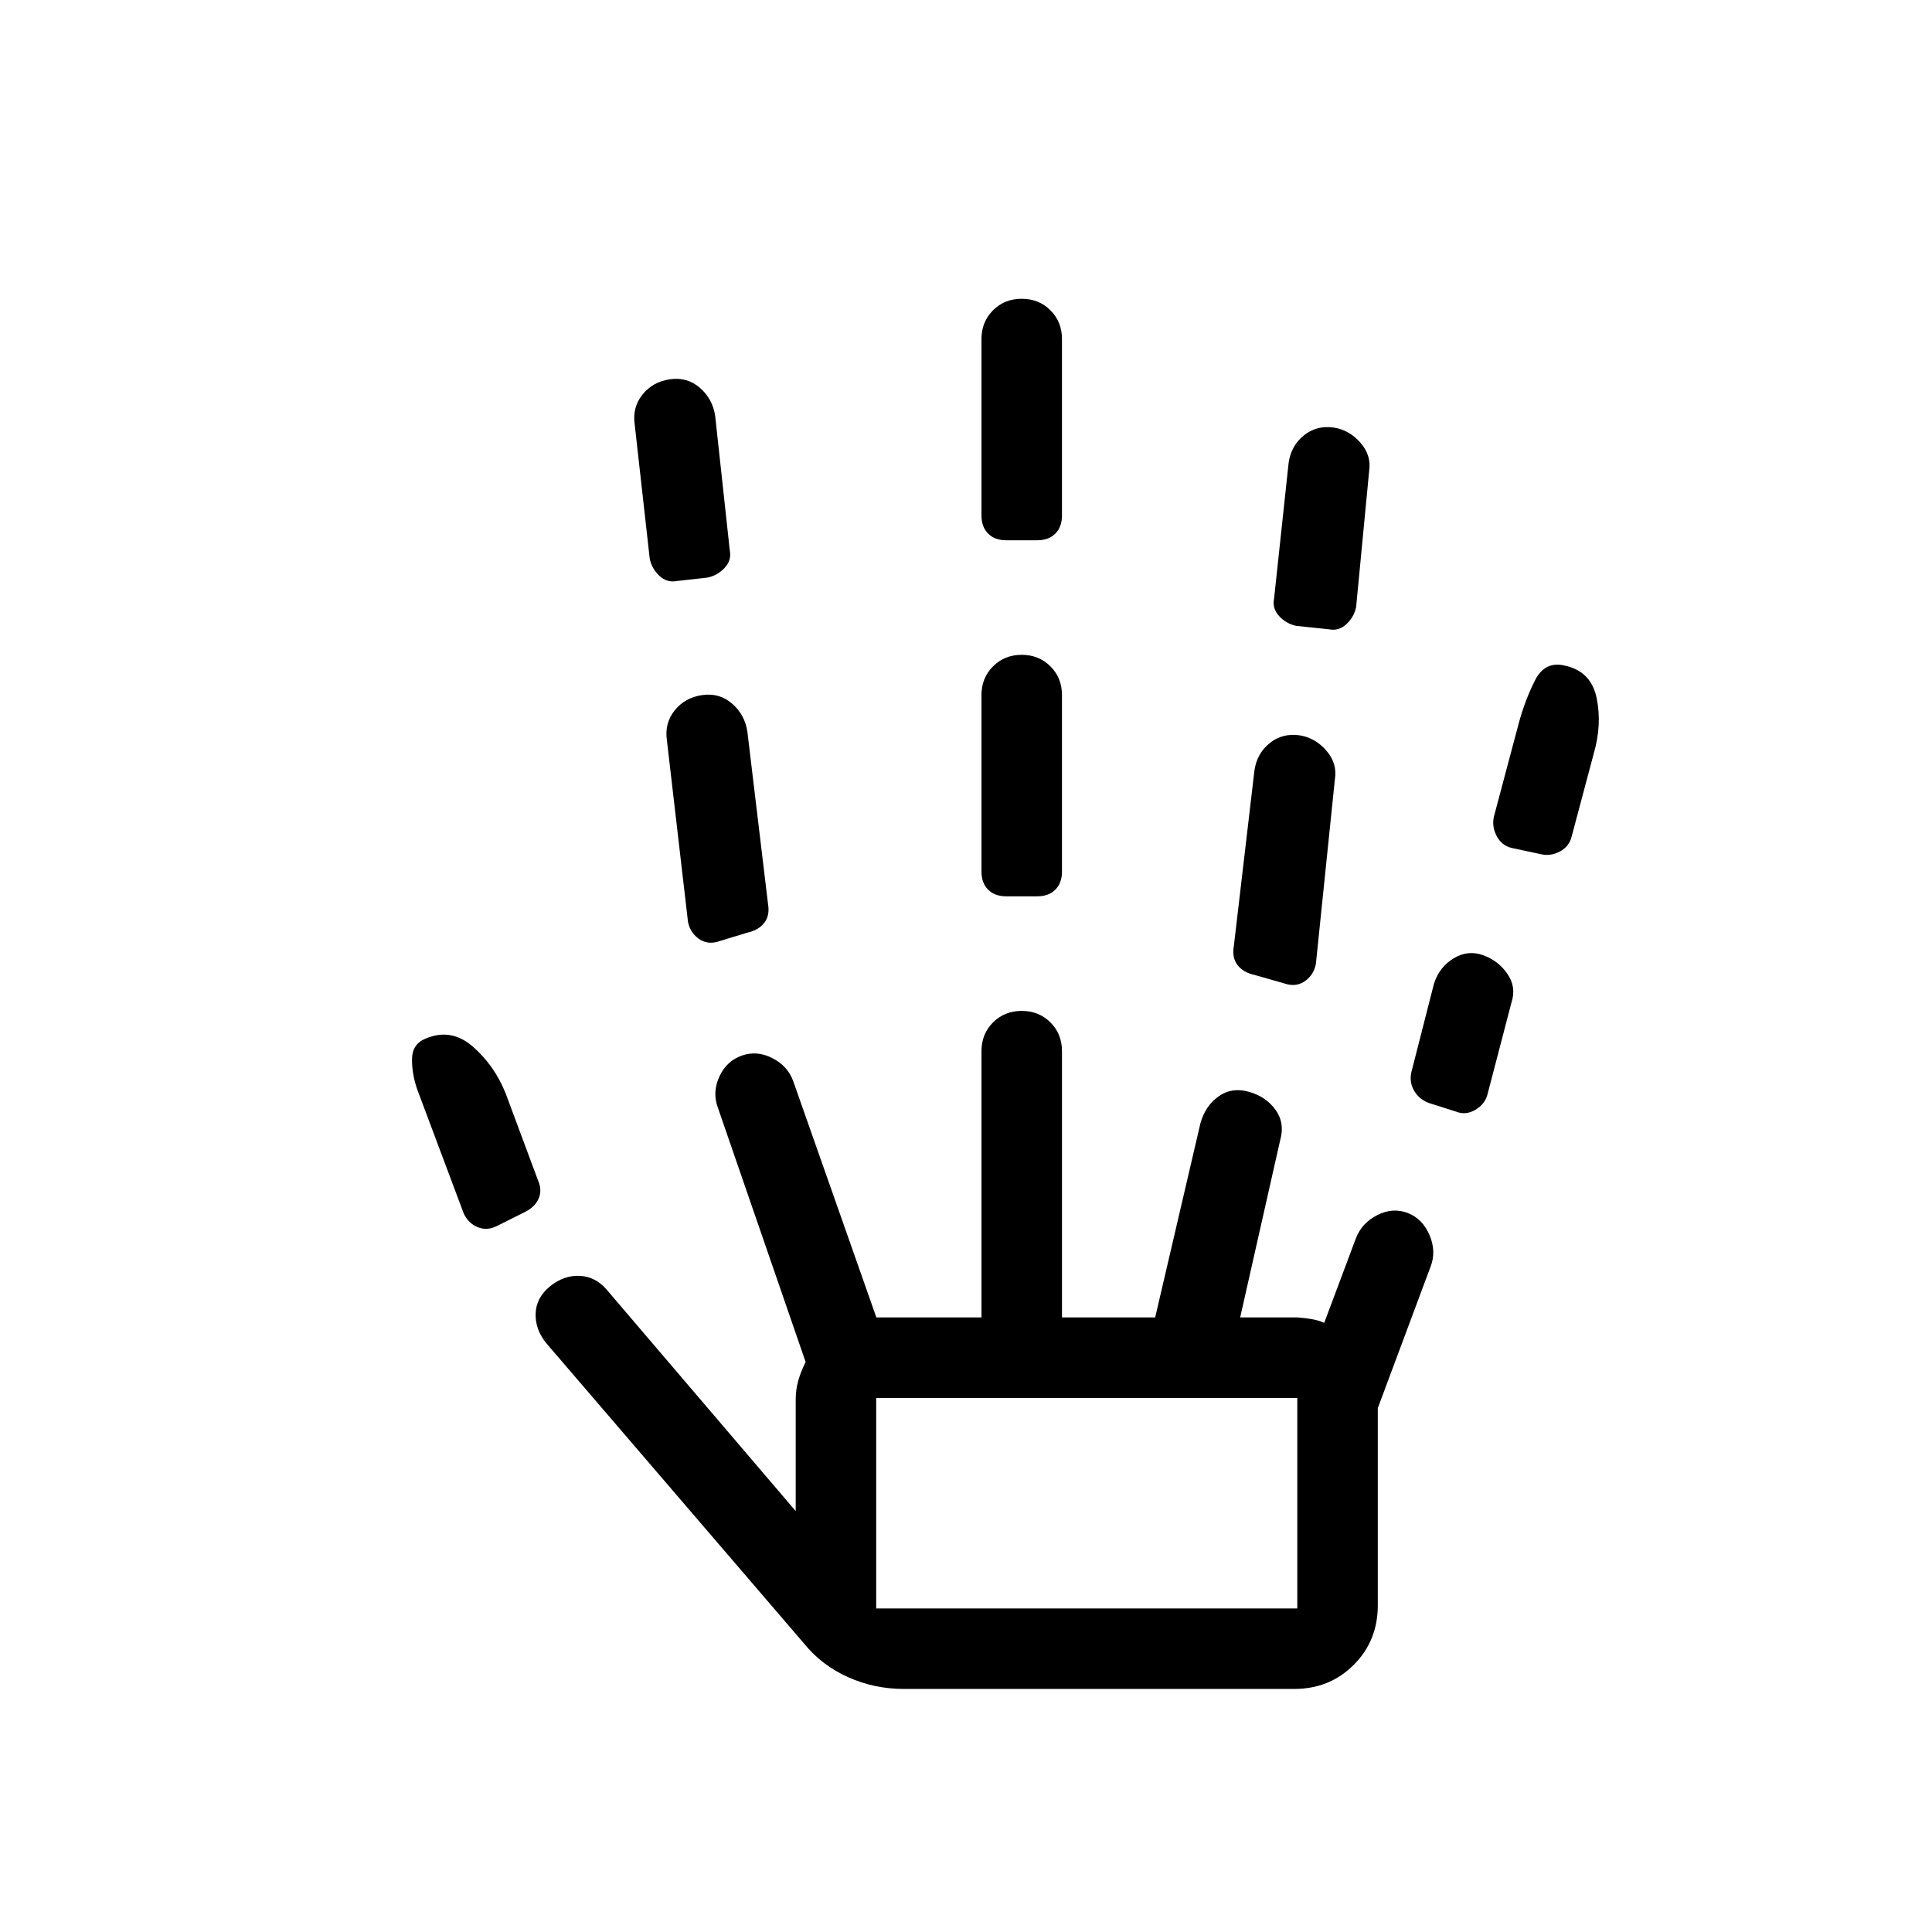 <svg viewBox="0 -960 960 960"><path d="M246.85-350.77q-4.93 2.46-9.58.5-4.66-1.96-6.89-6.88l-23.07-61.54q-2.7-7.85-2.58-15.2.12-7.34 6.73-10.03 12.69-5.39 23.42 3.92 10.74 9.31 16.35 23.23l16 43q2.23 4.92.5 9.12-1.73 4.19-6.42 6.65l-14.46 7.23Zm202.3 230q-14.69 0-27.73-5.85-13.04-5.84-21.73-16.53L271.54-292.46q-5.62-6.85-5.39-14.77.23-7.92 7.08-13.54 6.85-5.61 14.77-5.27 7.92.35 13.54 6.96l93.84 109.93v-55.39q0-4.92 1.24-9.34 1.23-4.43 3.69-9.35l-43.69-126.62q-2.7-7.53.84-15.23 3.54-7.69 11.08-10.38 7.54-2.69 15.23 1.23t10.38 11.46l41.31 117.39h52.23v-132.31q0-8.54 5.73-14.27t14.27-5.73q8.54 0 14.27 5.73t5.73 14.27v132.31H574l22.54-96.7q2.46-8.54 9.04-13.19 6.57-4.65 15.11-2.19 8.54 2.46 13.19 9.04 4.66 6.57 2.2 15.11l-19.85 87.93h28.46q3.46.23 7.04.84 3.58.62 6.27 1.85l15.77-42.08q2.92-7.54 10.61-11.46 7.7-3.92 15.24-1 7.3 2.92 10.73 11 3.42 8.08.5 15.61l-26.23 70.31v98q0 17.62-11.97 29.58-11.96 11.96-29.57 11.96H449.15ZM336.38-671.31q-4.92 1-8.73-2.57-3.8-3.58-4.8-8.5l-7.47-66.7q-1.23-8.54 3.89-14.88 5.11-6.35 13.65-7.58 8.54-1.23 14.89 4.27 6.34 5.5 7.57 14.04l7.24 66.69q1 4.92-2.58 8.73-3.58 3.81-8.5 4.81l-15.16 1.69Zm19.7 179.39q-5.16 1.23-9.2-1.85-4.03-3.08-5.03-8.23l-10.47-90.15q-1.23-8.54 3.89-14.89 5.11-6.34 13.65-7.58 8.54-1.23 14.89 4.27 6.34 5.5 7.57 14.04l10.24 85.46q1 5.7-1.85 9.39-2.85 3.69-8.54 4.92l-15.15 4.62Zm79.3 331.15h209.24v-104.61H435.38v104.61ZM500-514.62q-5.69 0-9-3.3-3.31-3.31-3.31-9v-87.7q0-8.53 5.73-14.26 5.73-5.74 14.27-5.74t14.27 5.74q5.73 5.73 5.73 14.26v87.7q0 5.69-3.31 9-3.3 3.3-9 3.3H500Zm0-176.92q-5.69 0-9-3.31-3.31-3.3-3.31-9v-87.69q0-8.54 5.73-14.27t14.27-5.73q8.54 0 14.27 5.73t5.73 14.27v87.69q0 5.7-3.31 9-3.3 3.31-9 3.31H500Zm139.62 220.62-16.16-4.62q-5.69-1.23-8.54-4.92-2.84-3.69-1.84-9.39l10.23-87.23q1.23-8.54 7.57-13.65 6.35-5.12 14.89-3.89 7.77 1.24 13.27 7.58 5.5 6.35 4.27 14.12L653.85-481q-1 5.15-5.04 8.23t-9.19 1.85Zm20.69-176.39L644.15-649q-4.92-1-8.5-4.81-3.57-3.81-2.57-8.73l7.23-67.46q1.23-8.54 7.57-13.65 6.35-5.12 14.89-3.89 7.77 1.23 13.27 7.58 5.5 6.34 4.27 14.11l-6.46 67.47q-1 4.92-4.81 8.5-3.81 3.57-8.73 2.57Zm63.07 239.62L709.77-412q-4.92-2-7.27-6.31-2.35-4.31-1.12-9.23l11.16-43.69q2.69-8.31 9.77-12.58 7.07-4.27 14.61-1.57 7.54 2.69 12.08 9.26 4.54 6.58 2.08 14.12l-11.93 45.69q-1.23 4.93-6.03 7.77-4.81 2.85-9.74.85Zm42-127.93L751-538.69q-4.92-1.23-7.38-6.04-2.47-4.81-1.24-9.73l12.24-46q3.15-11.69 8.15-21.54t15.23-7.15q12.69 2.92 15.38 16.07 2.7 13.16-1.46 27.54l-11 41.31q-1.23 4.92-5.92 7.38-4.69 2.47-9.62 1.23Zm-330 374.85h209.24-209.24Z"/></svg>